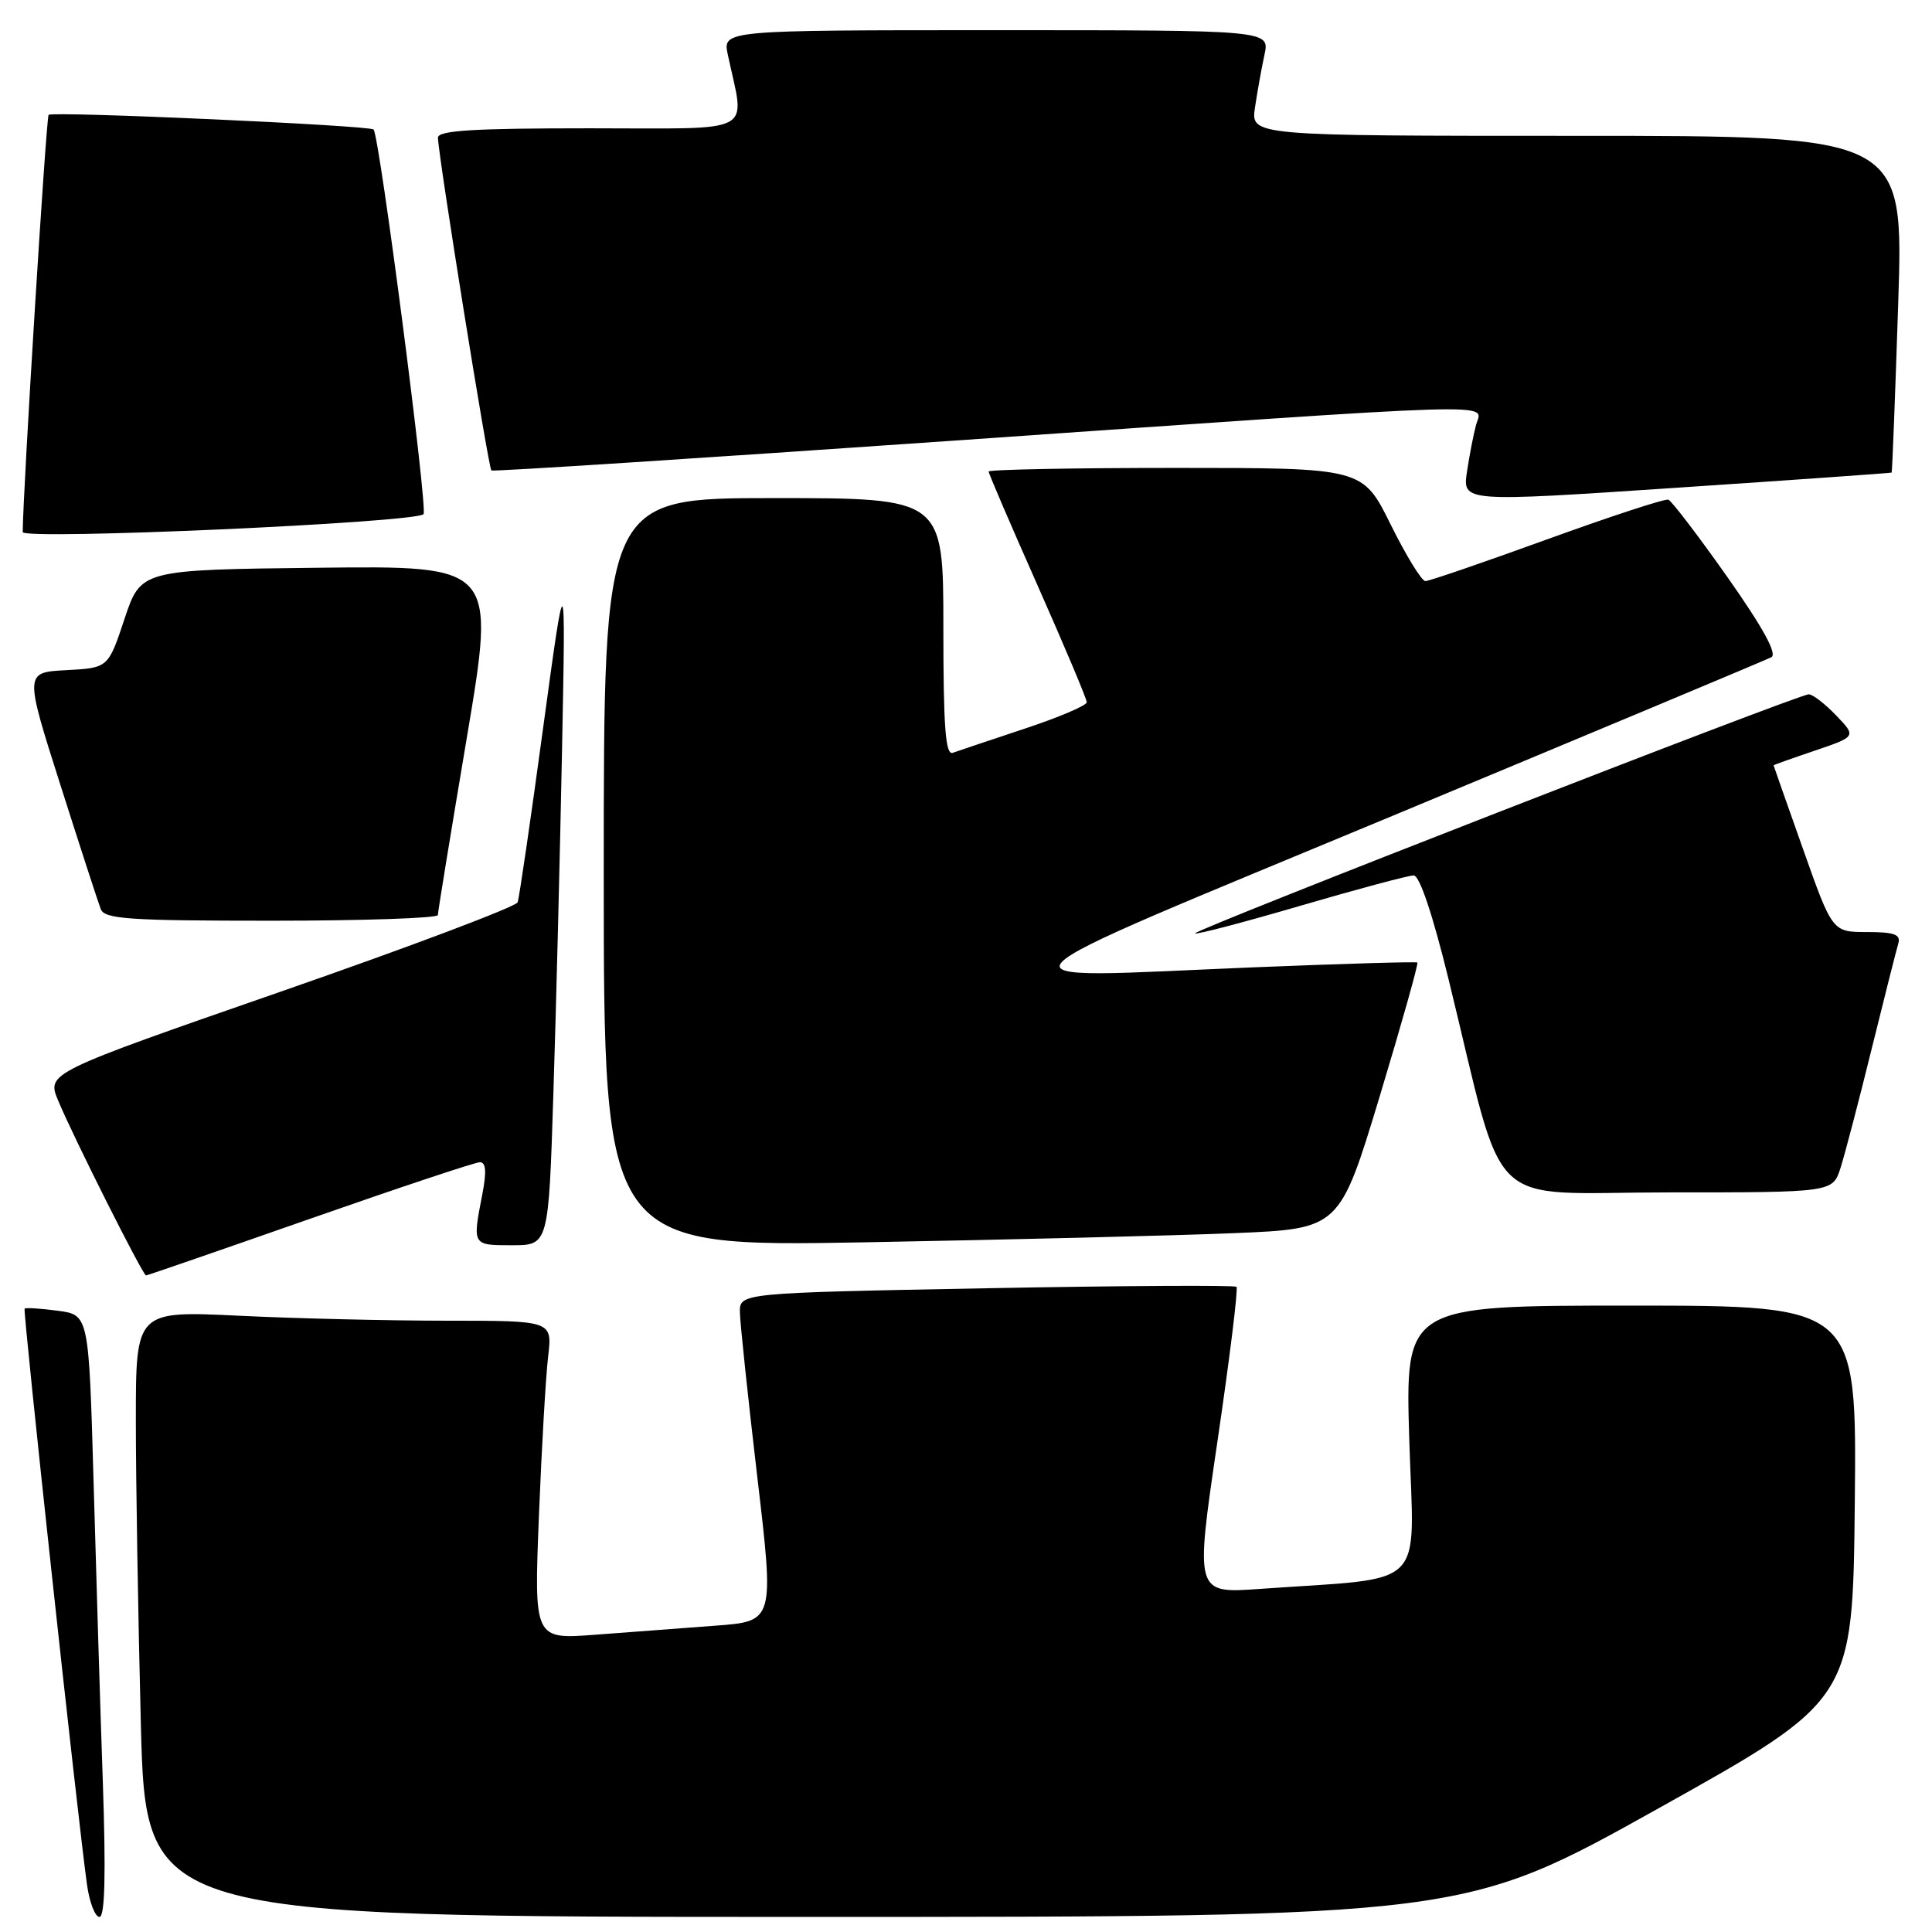 <?xml version="1.0" encoding="UTF-8" standalone="no"?>
<!DOCTYPE svg PUBLIC "-//W3C//DTD SVG 1.1//EN" "http://www.w3.org/Graphics/SVG/1.1/DTD/svg11.dtd" >
<svg xmlns="http://www.w3.org/2000/svg" xmlns:xlink="http://www.w3.org/1999/xlink" version="1.1" viewBox="0 0 256 256">
 <g >
 <path fill="currentColor"
d=" M 13.63 236.25 C 13.29 226.49 12.74 208.54 12.40 196.37 C 11.77 174.23 11.77 174.23 7.66 173.68 C 5.39 173.38 3.42 173.25 3.26 173.40 C 3.01 173.66 10.25 240.55 11.53 249.75 C 11.86 252.09 12.60 254.00 13.18 254.00 C 13.90 254.00 14.04 248.40 13.63 236.25 Z  M 219.75 239.62 C 245.50 225.24 245.50 225.24 245.77 199.12 C 246.03 173.00 246.03 173.00 216.11 173.00 C 186.19 173.00 186.19 173.00 186.74 190.88 C 187.36 211.00 189.45 208.94 166.92 210.54 C 158.35 211.15 158.35 211.15 161.31 191.04 C 162.94 179.99 164.08 170.75 163.84 170.51 C 163.61 170.28 148.70 170.36 130.71 170.70 C 98.00 171.32 98.00 171.32 98.04 173.91 C 98.07 175.33 99.10 185.12 100.34 195.66 C 102.60 214.83 102.60 214.83 94.80 215.41 C 90.51 215.74 83.35 216.28 78.88 216.61 C 70.76 217.23 70.76 217.23 71.41 200.86 C 71.77 191.86 72.32 182.36 72.63 179.75 C 73.19 175.00 73.19 175.00 59.25 175.00 C 51.59 175.00 39.17 174.71 31.66 174.34 C 18.00 173.69 18.00 173.69 18.00 188.18 C 18.00 196.15 18.30 214.22 18.66 228.34 C 19.32 254.00 19.32 254.00 106.66 254.00 C 194.00 254.00 194.00 254.00 219.75 239.62 Z  M 41.07 161.50 C 52.83 157.38 62.97 154.00 63.59 154.00 C 64.39 154.00 64.49 155.26 63.91 158.25 C 62.59 165.05 62.56 165.00 67.84 165.00 C 72.69 165.00 72.69 165.00 73.33 144.75 C 73.69 133.61 74.20 113.25 74.47 99.50 C 74.96 74.50 74.96 74.50 71.96 96.50 C 70.32 108.60 68.80 118.98 68.59 119.56 C 68.38 120.14 54.25 125.47 37.19 131.40 C 6.18 142.18 6.18 142.18 7.71 145.84 C 9.75 150.74 18.93 169.00 19.35 169.00 C 19.53 169.00 29.30 165.62 41.07 161.50 Z  M 163.50 163.40 C 177.50 162.82 177.50 162.82 182.81 145.30 C 185.72 135.66 187.97 127.67 187.81 127.54 C 187.64 127.41 177.82 127.70 166.00 128.18 C 130.02 129.67 128.36 131.47 184.50 108.11 C 211.45 96.89 234.05 87.43 234.71 87.09 C 235.53 86.67 233.61 83.17 228.90 76.48 C 225.03 70.99 221.50 66.37 221.07 66.21 C 220.63 66.05 213.41 68.42 205.02 71.46 C 196.62 74.51 189.36 77.00 188.87 77.00 C 188.38 77.00 186.31 73.62 184.27 69.50 C 180.56 62.00 180.56 62.00 155.78 62.00 C 142.15 62.00 131.00 62.22 131.00 62.48 C 131.00 62.75 133.93 69.56 137.50 77.61 C 141.07 85.67 144.00 92.61 144.00 93.05 C 144.00 93.48 140.29 95.06 135.75 96.56 C 131.21 98.07 126.94 99.50 126.25 99.75 C 125.28 100.11 125.00 96.37 125.00 83.11 C 125.00 66.00 125.00 66.00 102.50 66.00 C 80.00 66.00 80.00 66.00 80.00 115.62 C 80.00 165.23 80.00 165.23 114.75 164.61 C 133.86 164.26 155.80 163.72 163.50 163.40 Z  M 243.88 154.75 C 244.45 152.96 246.31 145.88 248.00 139.00 C 249.70 132.12 251.29 125.83 251.54 125.00 C 251.88 123.82 251.00 123.50 247.39 123.50 C 242.80 123.50 242.80 123.50 238.91 112.50 C 236.77 106.45 235.01 101.46 235.01 101.41 C 235.00 101.36 237.47 100.48 240.49 99.46 C 245.98 97.59 245.98 97.59 243.30 94.80 C 241.83 93.26 240.19 92.00 239.67 92.00 C 238.29 92.00 157.96 123.30 158.35 123.68 C 158.53 123.86 164.83 122.21 172.37 120.00 C 179.90 117.80 186.62 116.00 187.32 116.00 C 188.10 116.00 189.83 121.14 191.94 129.75 C 199.65 161.22 196.33 158.00 221.04 158.00 C 242.84 158.00 242.84 158.00 243.88 154.75 Z  M 58.02 121.25 C 58.02 120.84 59.75 110.25 61.86 97.73 C 65.69 74.96 65.69 74.96 42.18 75.23 C 18.67 75.50 18.67 75.50 16.50 82.00 C 14.34 88.50 14.34 88.50 8.79 88.80 C 3.25 89.09 3.25 89.09 8.00 104.00 C 10.61 112.20 13.02 119.61 13.35 120.46 C 13.85 121.78 17.04 122.00 35.97 122.00 C 48.09 122.00 58.01 121.66 58.02 121.25 Z  M 56.12 68.13 C 56.72 67.52 50.28 17.95 49.50 17.16 C 48.94 16.61 6.95 14.72 6.44 15.22 C 6.12 15.54 3.04 65.12 3.01 70.50 C 3.00 71.59 55.01 69.27 56.12 68.13 Z  M 250.65 62.62 C 250.73 62.55 251.12 52.49 251.52 40.25 C 252.25 18.00 252.25 18.00 209.00 18.00 C 165.74 18.00 165.74 18.00 166.29 14.25 C 166.60 12.19 167.16 9.04 167.55 7.25 C 168.25 4.00 168.25 4.00 132.00 4.00 C 95.75 4.00 95.75 4.00 96.44 7.25 C 98.72 18.00 100.59 17.00 78.13 17.00 C 62.68 17.00 58.01 17.29 58.03 18.25 C 58.09 20.75 64.72 62.05 65.11 62.34 C 65.32 62.50 92.95 60.71 126.50 58.38 C 200.72 53.21 196.42 53.34 195.60 56.25 C 195.26 57.49 194.71 60.31 194.38 62.51 C 193.79 66.53 193.79 66.53 222.15 64.63 C 237.74 63.59 250.57 62.68 250.65 62.62 Z "/>
</g>
</svg>